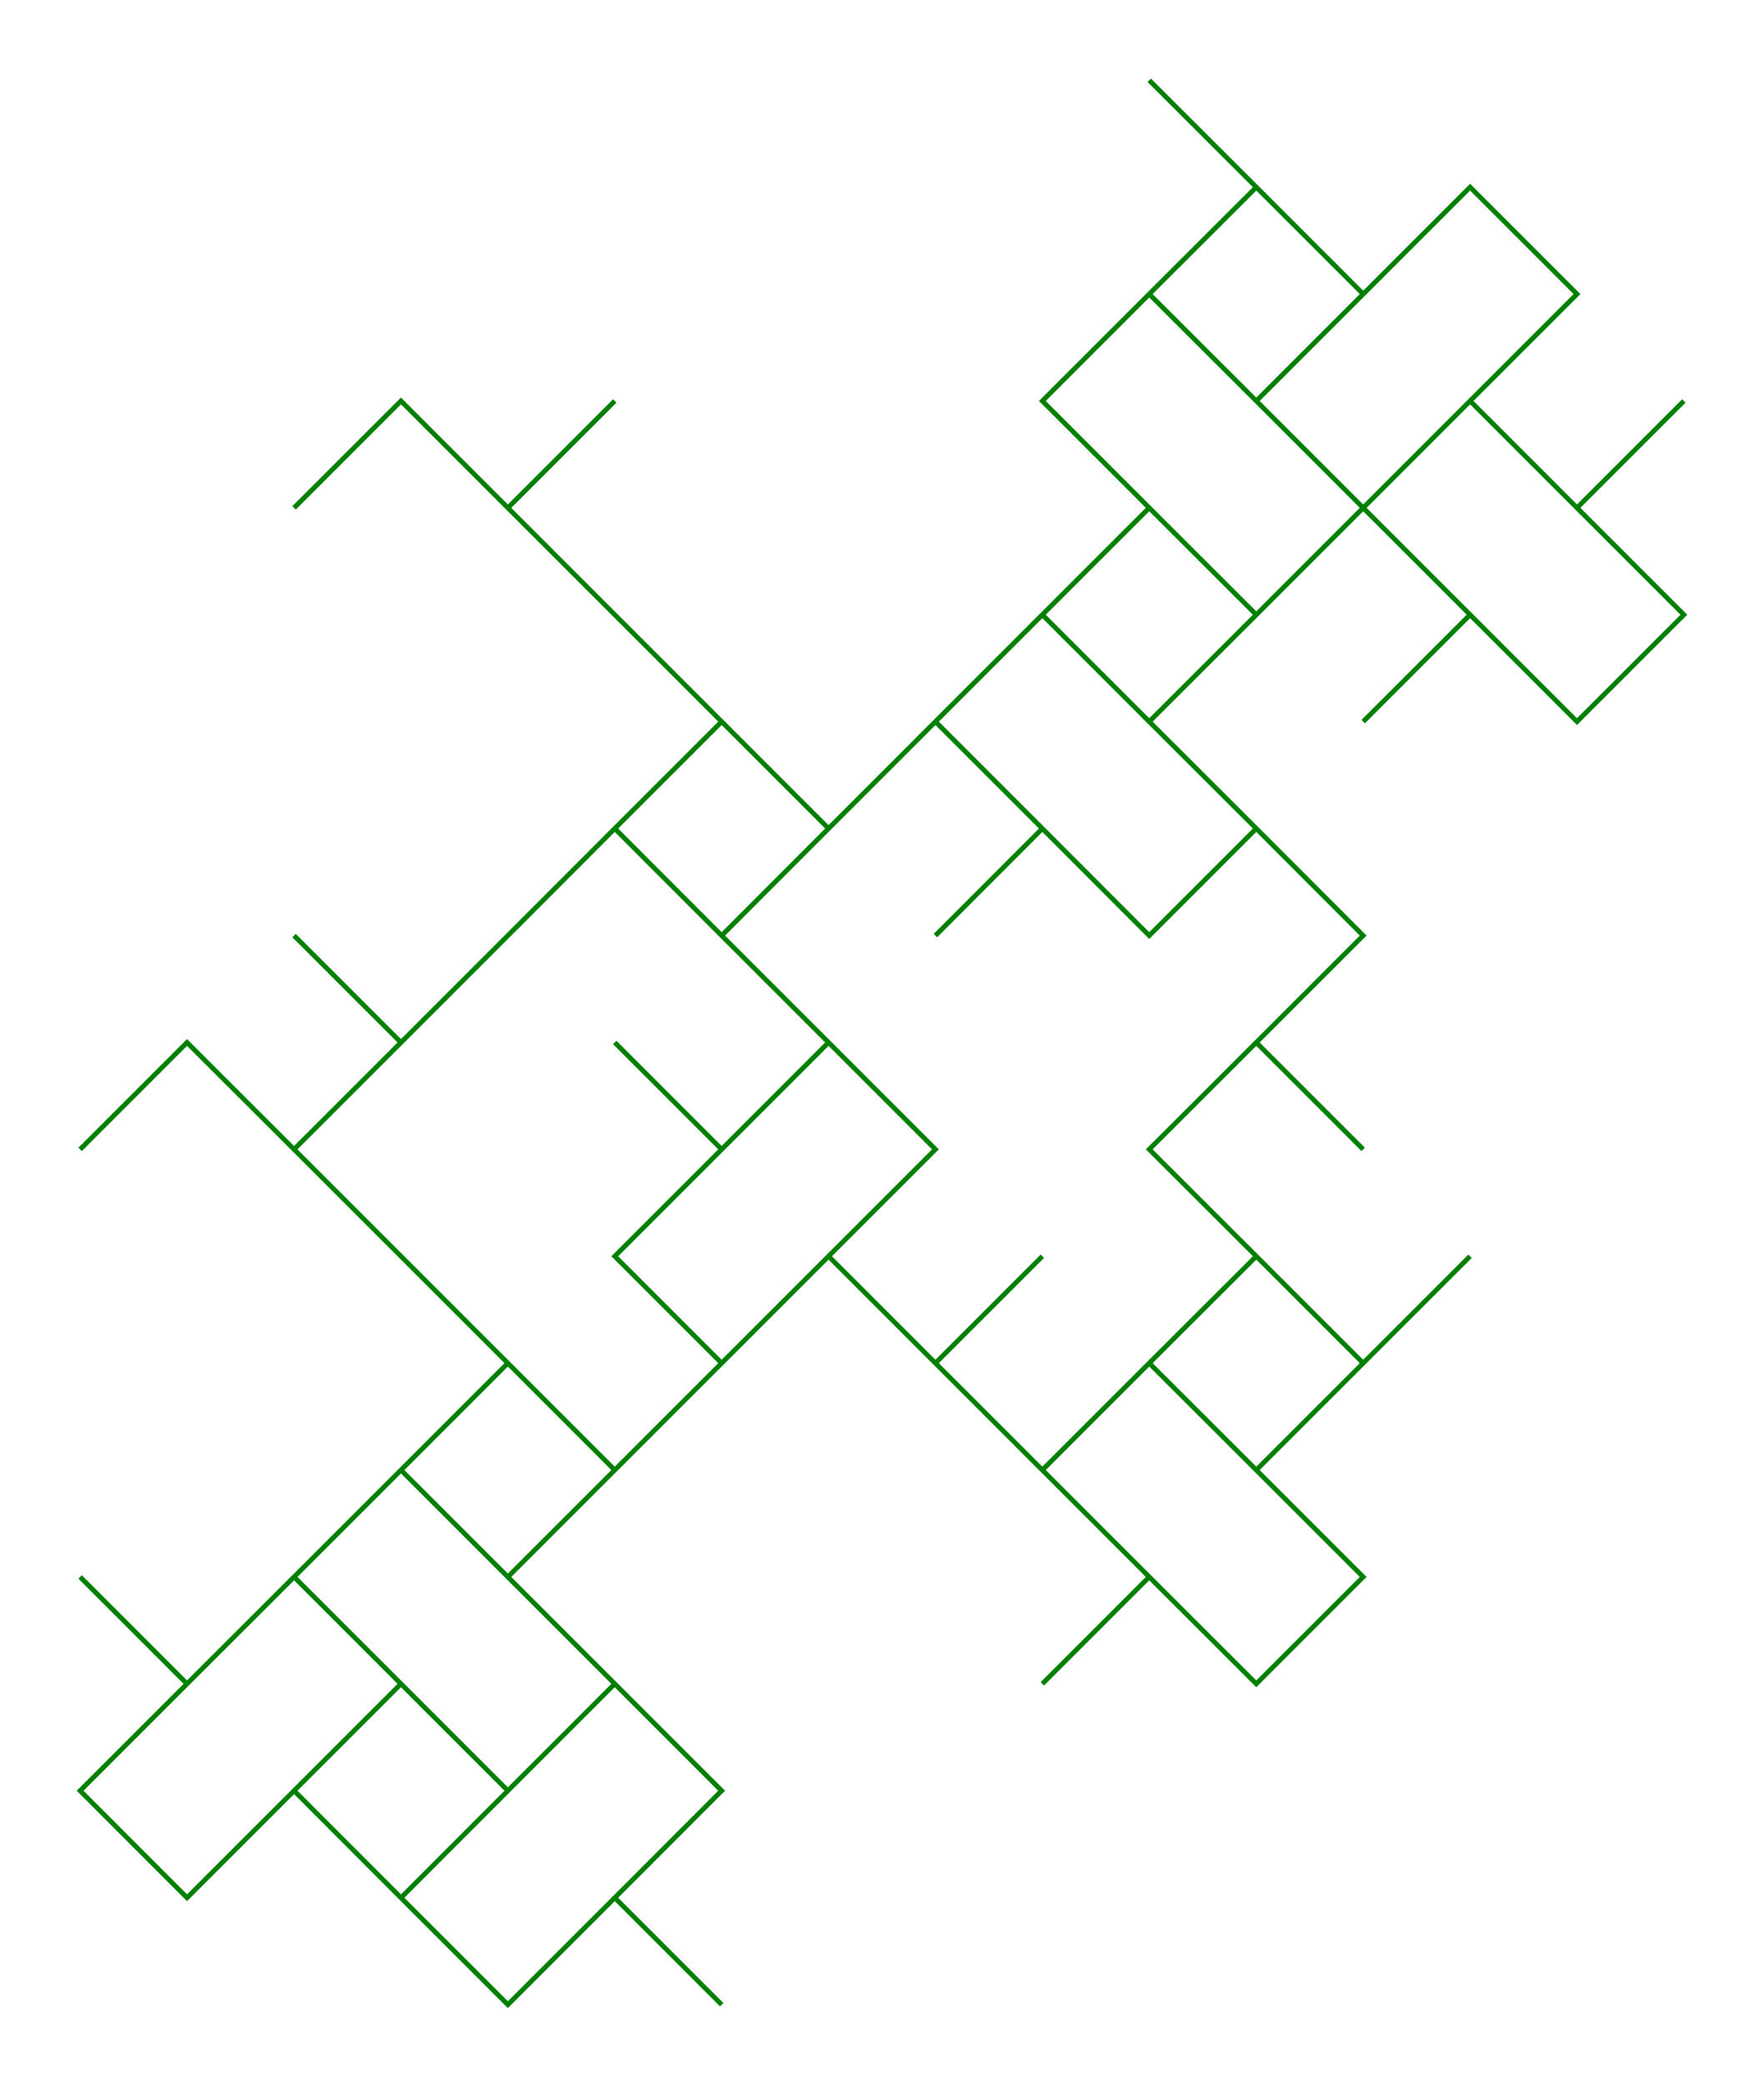 <svg xmlns="http://www.w3.org/2000/svg"
 viewBox="-4.773 -9.016 11.667 13.789"
>
<polyline
 fill="none" stroke="green" stroke-width="0.25%"
 points="
  0,  0
 -0.707,  0.707
 -0.707,  0.707
 -1.414,  0
 -1.414,  0
 -1.414,  0
 -0.707,  0.707
 -0.707,  0.707
 -0, -0
 -0, -0
 -0, -0
 -0.707,  0.707
 -1.414,  1.414
 -1.414,  1.414
 -0.707,  2.121
 -0.707,  2.121
 -0.707,  2.121
 -0,  2.828
 -0,  2.828
 -0.707,  3.536
 -1.414,  4.243
 -1.414,  4.243
 -1.414,  4.243
 -0.707,  3.536
 -0.707,  3.536
 -0,  4.243
 -0,  4.243
 -0,  4.243
 -0.707,  3.536
 -0.707,  3.536
 -1.414,  4.243
 -1.414,  4.243
 -1.414,  4.243
 -1.414,  4.243
 -2.121,  3.536
 -2.121,  3.536
 -1.414,  2.828
 -0.707,  2.121
 -0.707,  2.121
 -0.707,  2.121
 -1.414,  2.828
 -1.414,  2.828
 -2.121,  2.121
 -2.121,  2.121
 -2.121,  2.121
 -1.414,  2.828
 -1.414,  2.828
 -0.707,  2.121
 -0.707,  2.121
 -1.414,  1.414
 -1.414,  1.414
 -0.707,  0.707
 -0.707,  0.707
 -0.707,  0.707
 -1.414,  1.414
 -1.414,  1.414
 -0.707,  2.121
 -0.707,  2.121
 -0.707,  2.121
 -1.414,  1.414
 -2.121,  0.707
 -2.121,  0.707
 -2.828,  1.414
 -2.828,  1.414
 -2.828,  1.414
 -2.121,  0.707
 -2.121,  0.707
 -1.414,  1.414
 -1.414,  1.414
 -1.414,  1.414
 -2.121,  0.707
 -2.121,  0.707
 -2.828,  1.414
 -2.828,  1.414
 -2.828,  1.414
 -2.121,  0.707
 -1.414,  0
 -1.414,  0
 -2.121, -0.707
 -2.828, -1.414
 -2.828, -1.414
 -2.121, -2.121
 -2.121, -2.121
 -2.121, -2.121
 -2.828, -1.414
 -2.828, -1.414
 -2.121, -0.707
 -2.121, -0.707
 -2.121, -0.707
 -2.828, -1.414
 -3.536, -2.121
 -3.536, -2.121
 -4.243, -1.414
 -4.243, -1.414
 -4.243, -1.414
 -3.536, -2.121
 -3.536, -2.121
 -2.828, -1.414
 -2.121, -0.707
 -2.121, -0.707
 -2.121, -0.707
 -2.828, -1.414
 -2.828, -1.414
 -2.121, -2.121
 -2.121, -2.121
 -2.121, -2.121
 -2.828, -1.414
 -2.828, -1.414
 -2.121, -0.707
 -2.121, -0.707
 -2.121, -0.707
 -1.414,  0
 -1.414,  0
 -2.121,  0.707
 -2.121,  0.707
 -2.121,  0.707
 -1.414,  0
 -1.414,  0
 -2.121, -0.707
 -2.121, -0.707
 -2.121, -0.707
 -1.414,  0
 -0.707,  0.707
 -0.707,  0.707
 -0,  0
 -0,  0
 -0,  0
  0.707, -0.707
  0.707, -0.707
  1.414,  0
  2.121,  0.707
  2.121,  0.707
  2.121,  0.707
  1.414,  0
  1.414,  0
  2.121, -0.707
  2.121, -0.707
  2.121, -0.707
  1.414,  0
  1.414,  0
  2.121,  0.707
  2.121,  0.707
  2.828,  0
  2.828,  0
  3.536,  0.707
  4.243,  1.414
  4.243,  1.414
  4.243,  1.414
  3.536,  0.707
  3.536,  0.707
  4.243,  0
  4.243,  0
  4.243,  0
  3.536,  0.707
  3.536,  0.707
  4.243,  1.414
  4.243,  1.414
  4.243,  1.414
  4.243,  1.414
  3.536,  2.121
  3.536,  2.121
  2.828,  1.414
  2.121,  0.707
  2.121,  0.707
  2.121,  0.707
  2.828,  1.414
  2.828,  1.414
  2.121,  2.121
  2.121,  2.121
  2.121,  2.121
  2.828,  1.414
  2.828,  1.414
  2.121,  0.707
  2.121,  0.707
  2.828,  0
  2.828,  0
  3.536,  0.707
  3.536,  0.707
  3.536,  0.707
  2.828,  0
  2.828,  0
  2.121,  0.707
  2.121,  0.707
  2.121,  0.707
  2.828,  0
  3.536, -0.707
  3.536, -0.707
  2.828, -1.414
  2.828, -1.414
  2.828, -1.414
  3.536, -0.707
  3.536, -0.707
  2.828,  0
  2.828,  0
  2.828,  0
  3.536, -0.707
  3.536, -0.707
  2.828, -1.414
  2.828, -1.414
  2.828, -1.414
  3.536, -0.707
  4.243,  0
  4.243,  0
  4.95, -0.707
  4.95, -0.707
  4.95, -0.707
  4.243,  0
  4.243,  0
  3.536, -0.707
  2.828, -1.414
  2.828, -1.414
  2.828, -1.414
  3.536, -0.707
  3.536, -0.707
  2.828,  0
  2.828,  0
  2.828,  0
  3.536, -0.707
  3.536, -0.707
  2.828, -1.414
  2.828, -1.414
  2.828, -1.414
  2.828, -1.414
  3.536, -2.121
  3.536, -2.121
  4.243, -1.414
  4.243, -1.414
  4.243, -1.414
  3.536, -2.121
  3.536, -2.121
  2.828, -1.414
  2.828, -1.414
  2.828, -1.414
  3.536, -2.121
  4.243, -2.828
  4.243, -2.828
  3.536, -3.536
  3.536, -3.536
  3.536, -3.536
  2.828, -4.243
  2.828, -4.243
  3.536, -4.95
  4.243, -5.657
  4.243, -5.657
  4.243, -5.657
  3.536, -4.95
  3.536, -4.95
  2.828, -5.657
  2.828, -5.657
  2.828, -5.657
  3.536, -4.95
  3.536, -4.95
  4.243, -5.657
  4.243, -5.657
  3.536, -6.364
  3.536, -6.364
  4.243, -7.071
  4.95, -7.778
  4.95, -7.778
  4.95, -7.778
  4.243, -7.071
  4.243, -7.071
  3.536, -7.778
  3.536, -7.778
  3.536, -7.778
  4.243, -7.071
  4.243, -7.071
  4.95, -7.778
  4.95, -7.778
  4.95, -7.778
  4.95, -7.778
  5.657, -7.071
  5.657, -7.071
  4.95, -6.364
  4.243, -5.657
  4.243, -5.657
  4.243, -5.657
  4.95, -6.364
  4.95, -6.364
  5.657, -5.657
  5.657, -5.657
  5.657, -5.657
  4.95, -6.364
  4.95, -6.364
  4.243, -5.657
  4.243, -5.657
  3.536, -6.364
  3.536, -6.364
  4.243, -7.071
  4.243, -7.071
  4.243, -7.071
  3.536, -6.364
  3.536, -6.364
  4.243, -5.657
  4.243, -5.657
  4.243, -5.657
  3.536, -6.364
  2.828, -7.071
  2.828, -7.071
  2.121, -6.364
  2.121, -6.364
  2.121, -6.364
  2.828, -7.071
  2.828, -7.071
  3.536, -6.364
  3.536, -6.364
  3.536, -6.364
  2.828, -7.071
  2.828, -7.071
  2.121, -6.364
  2.121, -6.364
  2.121, -6.364
  2.828, -7.071
  3.536, -7.778
  3.536, -7.778
  2.828, -8.485
  2.828, -8.485
  2.828, -8.485
  3.536, -7.778
  3.536, -7.778
  2.828, -7.071
  2.121, -6.364
  2.121, -6.364
  2.121, -6.364
  2.828, -7.071
  2.828, -7.071
  3.536, -6.364
  3.536, -6.364
  3.536, -6.364
  2.828, -7.071
  2.828, -7.071
  2.121, -6.364
  2.121, -6.364
  2.828, -5.657
  2.828, -5.657
  2.121, -4.95
  2.121, -4.95
  2.121, -4.95
  2.828, -5.657
  2.828, -5.657
  2.121, -6.364
  2.121, -6.364
  2.121, -6.364
  2.828, -5.657
  3.536, -4.95
  3.536, -4.95
  4.243, -5.657
  4.243, -5.657
  4.243, -5.657
  4.95, -6.364
  4.95, -6.364
  5.657, -5.657
  6.364, -4.95
  6.364, -4.95
  6.364, -4.95
  5.657, -5.657
  5.657, -5.657
  6.364, -6.364
  6.364, -6.364
  6.364, -6.364
  5.657, -5.657
  5.657, -5.657
  6.364, -4.95
  6.364, -4.95
  6.364, -4.95
  6.364, -4.95
  5.657, -4.243
  5.657, -4.243
  4.95, -4.95
  4.243, -5.657
  4.243, -5.657
  4.243, -5.657
  4.95, -4.95
  4.95, -4.95
  4.243, -4.243
  4.243, -4.243
  4.243, -4.243
  4.95, -4.95
  4.95, -4.95
  4.243, -5.657
  4.243, -5.657
  3.536, -4.95
  3.536, -4.95
  2.828, -5.657
  2.828, -5.657
  2.828, -5.657
  3.536, -4.95
  3.536, -4.95
  4.243, -5.657
  4.243, -5.657
  4.243, -5.657
  3.536, -4.95
  2.828, -4.243
  2.828, -4.243
  3.536, -3.536
  3.536, -3.536
  3.536, -3.536
  2.828, -4.243
  2.828, -4.243
  3.536, -4.95
  3.536, -4.95
  3.536, -4.95
  2.828, -4.243
  2.828, -4.243
  3.536, -3.536
  3.536, -3.536
  3.536, -3.536
  2.828, -4.243
  2.121, -4.95
  2.121, -4.95
  1.414, -4.243
  0.707, -3.536
  0.707, -3.536
 -0, -4.243
 -0, -4.243
 -0, -4.243
  0.707, -3.536
  0.707, -3.536
  1.414, -4.243
  1.414, -4.243
  1.414, -4.243
  0.707, -3.536
 -0, -2.828
 -0, -2.828
  0.707, -2.121
  0.707, -2.121
  0.707, -2.121
 -0, -2.828
 -0, -2.828
  0.707, -3.536
  1.414, -4.243
  1.414, -4.243
  1.414, -4.243
  0.707, -3.536
  0.707, -3.536
 -0, -4.243
 -0, -4.243
 -0, -4.243
  0.707, -3.536
  0.707, -3.536
  1.414, -4.243
  1.414, -4.243
  1.414, -4.243
  0.707, -3.536
  0.707, -3.536
 -0, -4.243
 -0, -4.243
 -0, -4.243
  0.707, -3.536
  0.707, -3.536
  1.414, -4.243
  1.414, -4.243
  1.414, -4.243
  0.707, -3.536
 -0, -2.828
 -0, -2.828
  0.707, -2.121
  0.707, -2.121
  0.707, -2.121
  1.414, -1.414
  1.414, -1.414
  0.707, -0.707
 -0,  0
 -0,  0
 -0,  0
  0.707, -0.707
  0.707, -0.707
  1.414, -0
  1.414, -0
  1.414, -0
  0.707, -0.707
  0.707, -0.707
 -0, -0
 -0, -0
 -0, -0
 -0, -0
 -0.707, -0.707
 -0.707, -0.707
 -0, -1.414
  0.707, -2.121
  0.707, -2.121
  0.707, -2.121
 -0, -1.414
 -0, -1.414
 -0.707, -2.121
 -0.707, -2.121
 -0.707, -2.121
 -0, -1.414
 -0, -1.414
  0.707, -2.121
  0.707, -2.121
 -0, -2.828
 -0, -2.828
  0.707, -3.536
  0.707, -3.536
  0.707, -3.536
 -0, -2.828
 -0, -2.828
  0.707, -2.121
  0.707, -2.121
  0.707, -2.121
 -0, -2.828
 -0.707, -3.536
 -0.707, -3.536
 -1.414, -2.828
 -1.414, -2.828
 -1.414, -2.828
 -0.707, -3.536
 -0.707, -3.536
 -0, -2.828
 -0, -2.828
 -0, -2.828
 -0.707, -3.536
 -0.707, -3.536
 -1.414, -2.828
 -1.414, -2.828
 -1.414, -2.828
 -0.707, -3.536
 -0, -4.243
 -0, -4.243
 -0.707, -4.95
 -1.414, -5.657
 -1.414, -5.657
 -0.707, -6.364
 -0.707, -6.364
 -0.707, -6.364
 -1.414, -5.657
 -1.414, -5.657
 -0.707, -4.95
 -0.707, -4.95
 -0.707, -4.95
 -1.414, -5.657
 -2.121, -6.364
 -2.121, -6.364
 -2.828, -5.657
 -2.828, -5.657
 -2.828, -5.657
 -2.121, -6.364
 -2.121, -6.364
 -1.414, -5.657
 -0.707, -4.95
 -0.707, -4.95
 -0.707, -4.95
 -1.414, -5.657
 -1.414, -5.657
 -0.707, -6.364
 -0.707, -6.364
 -0.707, -6.364
 -1.414, -5.657
 -1.414, -5.657
 -0.707, -4.95
 -0, -4.243
 -0, -4.243
 -0.707, -3.536
 -0.707, -3.536
 -0.707, -3.536
 -0, -4.243
 -0, -4.243
 -0.707, -4.95
 -0.707, -4.95
 -0.707, -4.95
 -0, -4.243
  0.707, -3.536
  0.707, -3.536
  1.414, -4.243
  1.414, -4.243
  1.414, -4.243
  2.121, -4.95
  2.121, -4.95
  2.828, -4.243
  3.536, -3.536
  3.536, -3.536
  3.536, -3.536
  2.828, -4.243
  2.828, -4.243
  3.536, -4.95
  3.536, -4.95
  3.536, -4.95
  2.828, -4.243
  2.828, -4.243
  3.536, -3.536
  3.536, -3.536
  3.536, -3.536
  3.536, -3.536
  2.828, -2.828
  2.828, -2.828
  2.121, -3.536
  1.414, -4.243
  1.414, -4.243
  1.414, -4.243
  2.121, -3.536
  2.121, -3.536
  1.414, -2.828
  1.414, -2.828
  1.414, -2.828
  2.121, -3.536
  2.121, -3.536
  1.414, -4.243
  1.414, -4.243
  0.707, -3.536
  0.707, -3.536
 -0, -4.243
 -0, -4.243
 -0, -4.243
  0.707, -3.536
  0.707, -3.536
  1.414, -4.243
  1.414, -4.243
  1.414, -4.243
  0.707, -3.536
  0, -2.828
  0, -2.828
  0.707, -2.121
  0.707, -2.121
  0.707, -2.121
 -0, -2.828
 -0, -2.828
  0.707, -3.536
  0.707, -3.536
  0.707, -3.536
 -0, -2.828
 -0, -2.828
  0.707, -2.121
  0.707, -2.121
  0.707, -2.121
 -0, -2.828
 -0.707, -3.536
 -0.707, -3.536
 -1.414, -2.828
 -2.121, -2.121
 -2.121, -2.121
 -2.828, -2.828
 -2.828, -2.828
 -2.828, -2.828
 -2.121, -2.121
 -2.121, -2.121
 -1.414, -2.828
 -1.414, -2.828
 -1.414, -2.828
 -2.121, -2.121
 -2.828, -1.414
 -2.828, -1.414
 -2.121, -0.707
 -2.121, -0.707
 -2.121, -0.707
 -2.828, -1.414
 -2.828, -1.414
 -2.121, -2.121
 -1.414, -2.828
 -1.414, -2.828
 -1.414, -2.828
 -2.121, -2.121
 -2.121, -2.121
 -2.828, -2.828
 -2.828, -2.828
 -2.828, -2.828
 -2.121, -2.121
 -2.121, -2.121
 -1.414, -2.828
 -1.414, -2.828
 -1.414, -2.828
 -2.121, -2.121
 -2.121, -2.121
 -2.828, -2.828
 -2.828, -2.828
 -2.828, -2.828
 -2.121, -2.121
 -2.121, -2.121
 -1.414, -2.828
 -1.414, -2.828
 -1.414, -2.828
 -2.121, -2.121
 -2.828, -1.414
 -2.828, -1.414
 -2.121, -0.707
 -2.121, -0.707
 -2.121, -0.707
 -1.414,  0
 -1.414,  0
 -2.121,  0.707
 -2.828,  1.414
 -2.828,  1.414
 -2.828,  1.414
 -2.121,  0.707
 -2.121,  0.707
 -1.414,  1.414
 -1.414,  1.414
 -1.414,  1.414
 -2.121,  0.707
 -2.121,  0.707
 -2.828,  1.414
 -2.828,  1.414
 -2.121,  2.121
 -2.121,  2.121
 -2.828,  2.828
 -3.536,  3.536
 -3.536,  3.536
 -3.536,  3.536
 -2.828,  2.828
 -2.828,  2.828
 -2.121,  3.536
 -2.121,  3.536
 -2.121,  3.536
 -2.828,  2.828
 -2.828,  2.828
 -3.536,  3.536
 -3.536,  3.536
 -3.536,  3.536
 -3.536,  3.536
 -4.243,  2.828
 -4.243,  2.828
 -3.536,  2.121
 -2.828,  1.414
 -2.828,  1.414
 -2.828,  1.414
 -3.536,  2.121
 -3.536,  2.121
 -4.243,  1.414
 -4.243,  1.414
 -4.243,  1.414
 -3.536,  2.121
 -3.536,  2.121
 -2.828,  1.414
 -2.828,  1.414
 -2.121,  2.121
 -2.121,  2.121
 -2.828,  2.828
 -2.828,  2.828
 -2.828,  2.828
 -2.121,  2.121
 -2.121,  2.121
 -2.828,  1.414
 -2.828,  1.414
 -2.828,  1.414
 -2.121,  2.121
 -1.414,  2.828
 -1.414,  2.828
 -0.707,  2.121
 -0.707,  2.121
 -0.707,  2.121
 -1.414,  2.828
 -1.414,  2.828
 -2.121,  2.121
 -2.121,  2.121
 -2.121,  2.121
 -1.414,  2.828
 -1.414,  2.828
 -0.707,  2.121
 -0.707,  2.121
 -0.707,  2.121
 -1.414,  2.828
 -2.121,  3.536
 -2.121,  3.536
 -1.414,  4.243
 -1.414,  4.243
 -1.414,  4.243
 -2.121,  3.536
 -2.121,  3.536
 -1.414,  2.828
 -0.707,  2.121
 -0.707,  2.121
 -0.707,  2.121
 -1.414,  2.828
 -1.414,  2.828
 -2.121,  2.121
 -2.121,  2.121
 -2.121,  2.121
 -1.414,  2.828
 -1.414,  2.828
 -0.707,  2.121
 "
/>
</svg>
